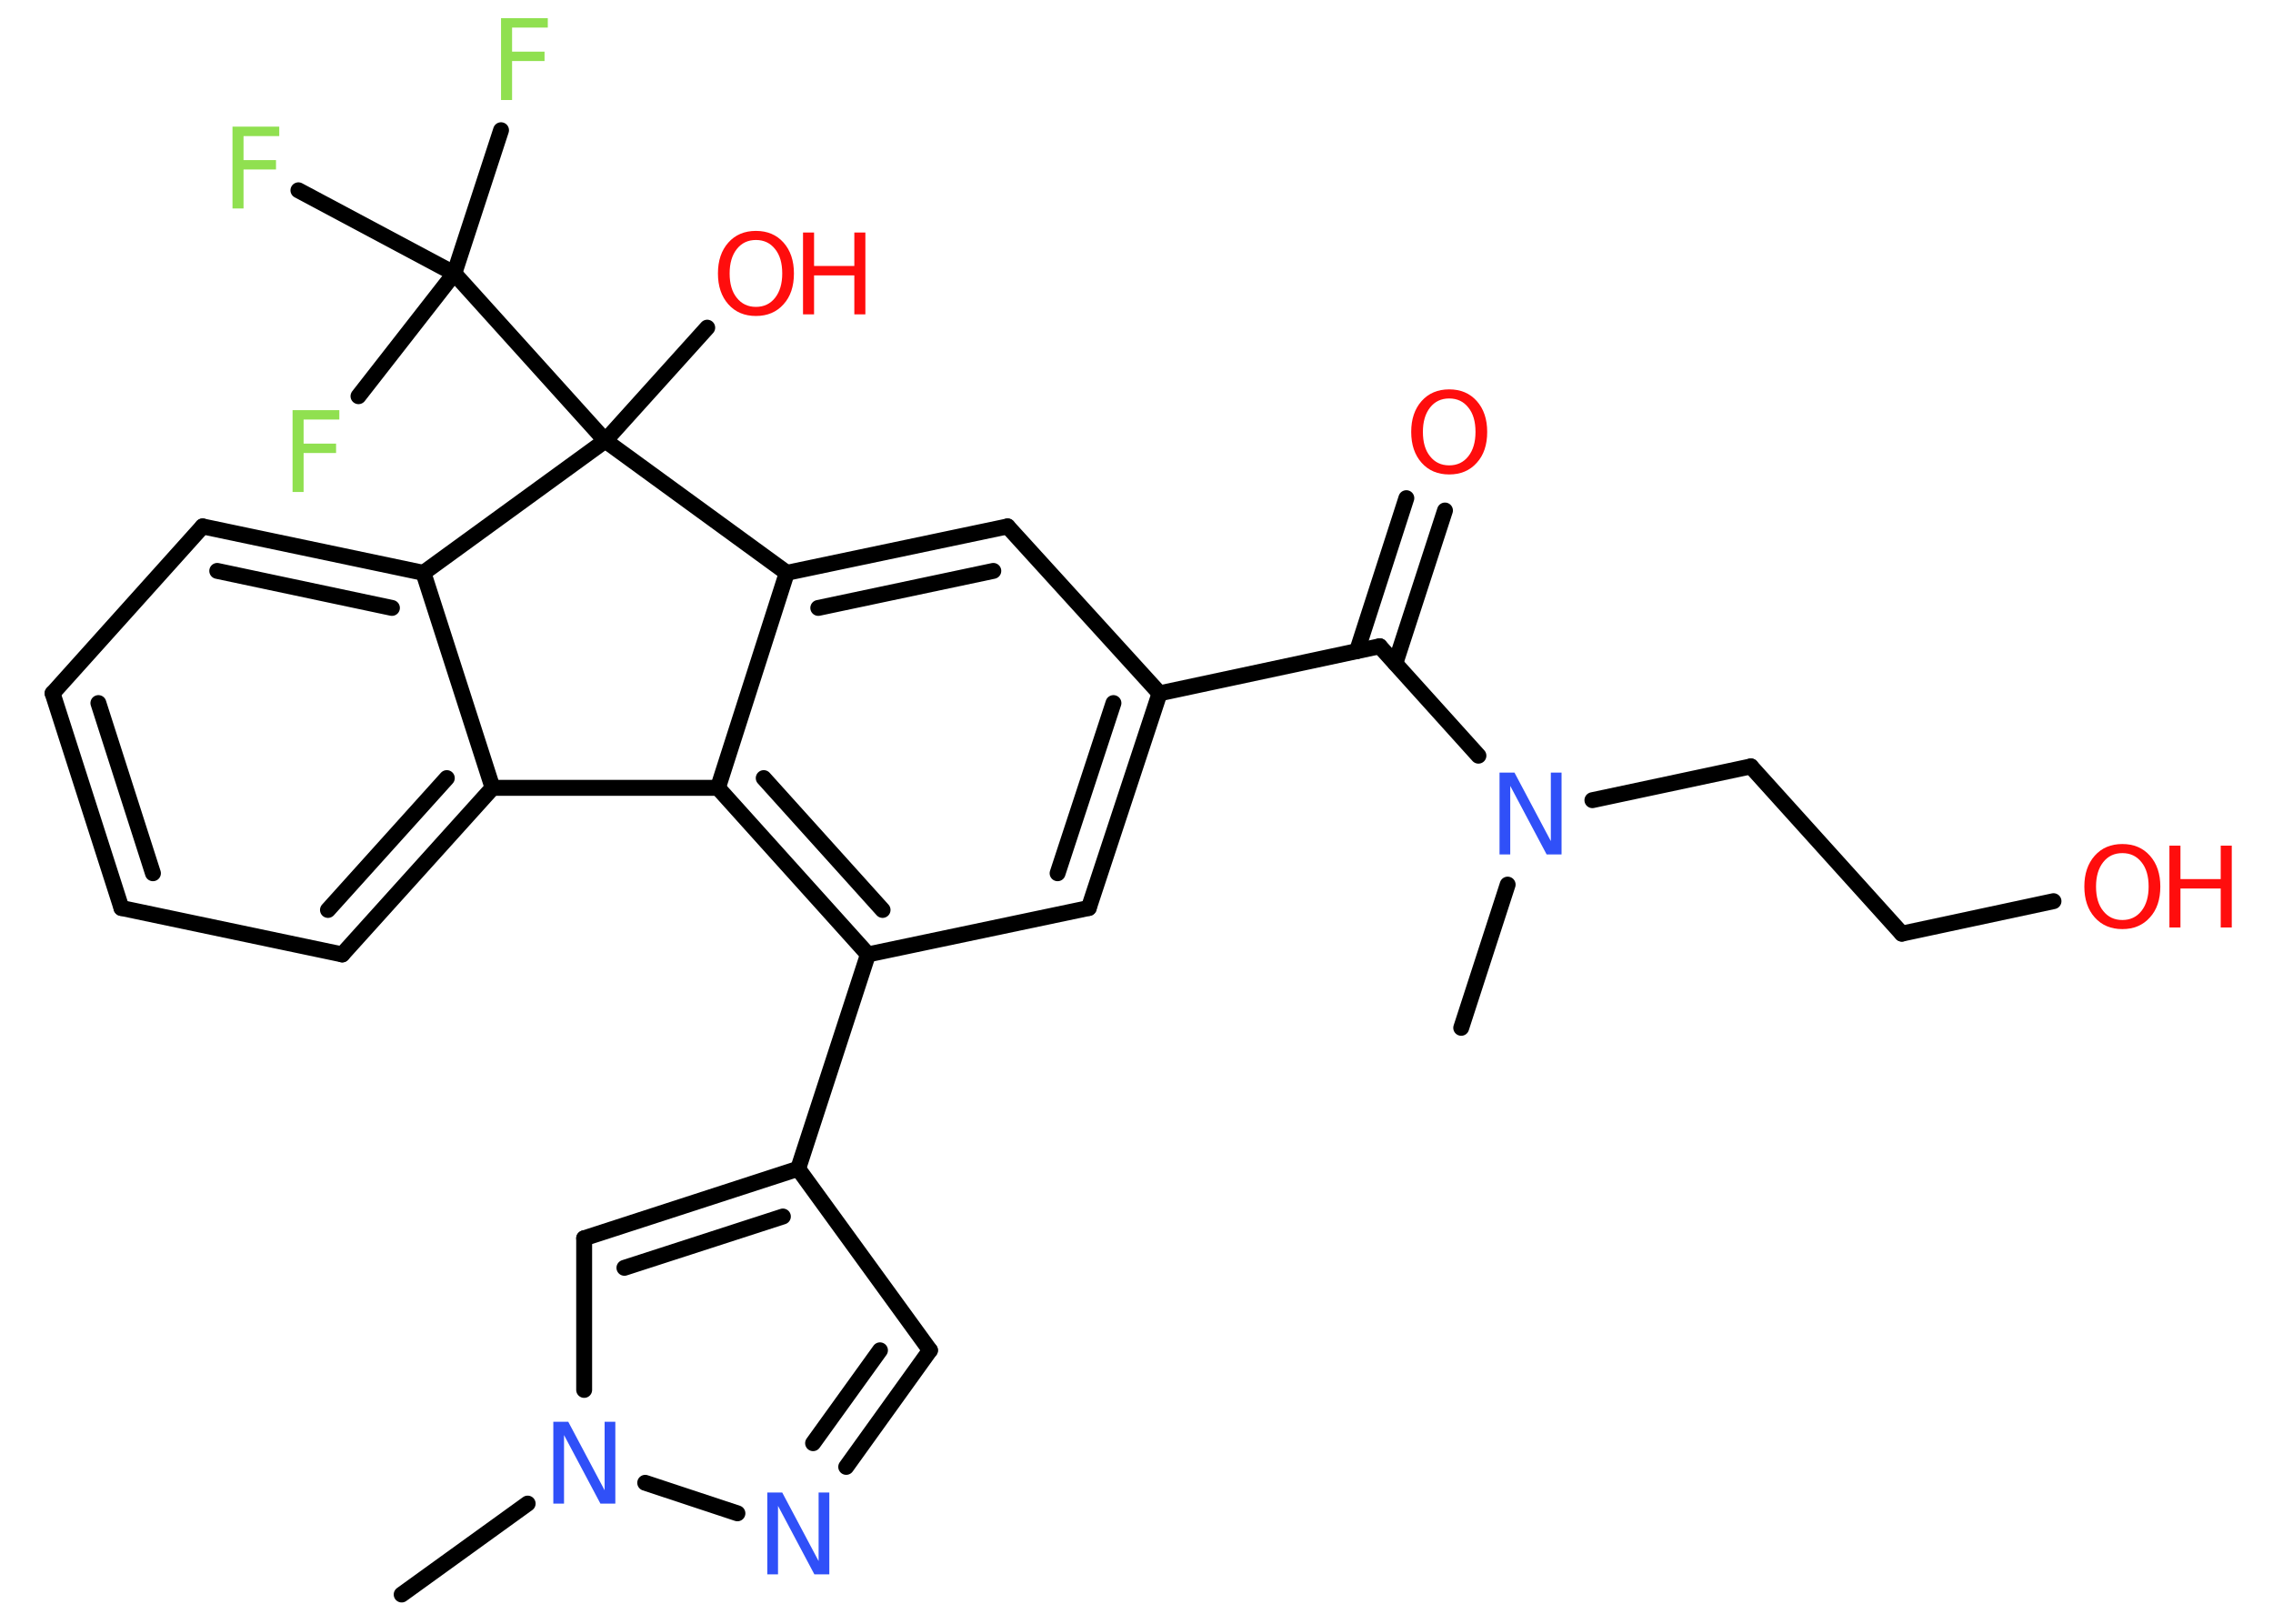 <?xml version='1.0' encoding='UTF-8'?>
<!DOCTYPE svg PUBLIC "-//W3C//DTD SVG 1.1//EN" "http://www.w3.org/Graphics/SVG/1.1/DTD/svg11.dtd">
<svg version='1.2' xmlns='http://www.w3.org/2000/svg' xmlns:xlink='http://www.w3.org/1999/xlink' width='70.0mm' height='50.0mm' viewBox='0 0 70.0 50.0'>
  <desc>Generated by the Chemistry Development Kit (http://github.com/cdk)</desc>
  <g stroke-linecap='round' stroke-linejoin='round' stroke='#000000' stroke-width='.49' fill='#FF0D0D'>
    <rect x='.0' y='.0' width='70.0' height='50.0' fill='#FFFFFF' stroke='none'/>
    <g id='mol1' class='mol'>
      <line id='mol1bnd1' class='bond' x1='45.0' y1='31.65' x2='46.43' y2='27.24'/>
      <line id='mol1bnd2' class='bond' x1='49.04' y1='24.64' x2='53.92' y2='23.6'/>
      <line id='mol1bnd3' class='bond' x1='53.92' y1='23.6' x2='58.57' y2='28.75'/>
      <line id='mol1bnd4' class='bond' x1='58.57' y1='28.75' x2='63.24' y2='27.75'/>
      <line id='mol1bnd5' class='bond' x1='45.53' y1='23.27' x2='42.49' y2='19.9'/>
      <g id='mol1bnd6' class='bond'>
        <line x1='41.79' y1='20.05' x2='43.31' y2='15.34'/>
        <line x1='42.97' y1='20.43' x2='44.5' y2='15.72'/>
      </g>
      <line id='mol1bnd7' class='bond' x1='42.49' y1='19.9' x2='35.71' y2='21.35'/>
      <g id='mol1bnd8' class='bond'>
        <line x1='33.53' y1='27.96' x2='35.71' y2='21.35'/>
        <line x1='32.57' y1='26.89' x2='34.29' y2='21.65'/>
      </g>
      <line id='mol1bnd9' class='bond' x1='33.53' y1='27.96' x2='26.73' y2='29.39'/>
      <line id='mol1bnd10' class='bond' x1='26.73' y1='29.39' x2='24.58' y2='35.99'/>
      <line id='mol1bnd11' class='bond' x1='24.58' y1='35.99' x2='28.64' y2='41.58'/>
      <g id='mol1bnd12' class='bond'>
        <line x1='26.06' y1='45.17' x2='28.64' y2='41.58'/>
        <line x1='25.04' y1='44.44' x2='27.1' y2='41.58'/>
      </g>
      <line id='mol1bnd13' class='bond' x1='22.71' y1='46.6' x2='19.87' y2='45.66'/>
      <line id='mol1bnd14' class='bond' x1='16.25' y1='46.3' x2='12.37' y2='49.1'/>
      <line id='mol1bnd15' class='bond' x1='17.99' y1='42.8' x2='17.99' y2='38.13'/>
      <g id='mol1bnd16' class='bond'>
        <line x1='24.58' y1='35.99' x2='17.99' y2='38.13'/>
        <line x1='24.11' y1='37.46' x2='19.23' y2='39.04'/>
      </g>
      <g id='mol1bnd17' class='bond'>
        <line x1='22.11' y1='24.26' x2='26.73' y2='29.39'/>
        <line x1='23.52' y1='23.96' x2='27.18' y2='28.02'/>
      </g>
      <line id='mol1bnd18' class='bond' x1='22.11' y1='24.26' x2='24.23' y2='17.64'/>
      <g id='mol1bnd19' class='bond'>
        <line x1='31.03' y1='16.21' x2='24.23' y2='17.64'/>
        <line x1='30.59' y1='17.58' x2='25.2' y2='18.72'/>
      </g>
      <line id='mol1bnd20' class='bond' x1='35.71' y1='21.35' x2='31.03' y2='16.21'/>
      <line id='mol1bnd21' class='bond' x1='24.23' y1='17.64' x2='18.64' y2='13.57'/>
      <line id='mol1bnd22' class='bond' x1='18.64' y1='13.57' x2='21.78' y2='10.09'/>
      <line id='mol1bnd23' class='bond' x1='18.64' y1='13.57' x2='13.99' y2='8.42'/>
      <line id='mol1bnd24' class='bond' x1='13.99' y1='8.42' x2='15.43' y2='4.01'/>
      <line id='mol1bnd25' class='bond' x1='13.99' y1='8.42' x2='9.19' y2='5.86'/>
      <line id='mol1bnd26' class='bond' x1='13.99' y1='8.42' x2='11.04' y2='12.2'/>
      <line id='mol1bnd27' class='bond' x1='18.64' y1='13.57' x2='13.04' y2='17.64'/>
      <g id='mol1bnd28' class='bond'>
        <line x1='13.04' y1='17.64' x2='6.24' y2='16.21'/>
        <line x1='12.07' y1='18.72' x2='6.69' y2='17.58'/>
      </g>
      <line id='mol1bnd29' class='bond' x1='6.24' y1='16.21' x2='1.62' y2='21.35'/>
      <g id='mol1bnd30' class='bond'>
        <line x1='1.62' y1='21.35' x2='3.74' y2='27.96'/>
        <line x1='3.03' y1='21.65' x2='4.71' y2='26.89'/>
      </g>
      <line id='mol1bnd31' class='bond' x1='3.74' y1='27.96' x2='10.54' y2='29.39'/>
      <g id='mol1bnd32' class='bond'>
        <line x1='10.54' y1='29.39' x2='15.17' y2='24.26'/>
        <line x1='10.1' y1='28.02' x2='13.76' y2='23.96'/>
      </g>
      <line id='mol1bnd33' class='bond' x1='13.04' y1='17.64' x2='15.17' y2='24.26'/>
      <line id='mol1bnd34' class='bond' x1='22.11' y1='24.26' x2='15.17' y2='24.26'/>
      <path id='mol1atm2' class='atom' d='M46.18 23.79h.46l1.12 2.11v-2.11h.33v2.52h-.46l-1.12 -2.11v2.11h-.33v-2.52z' stroke='none' fill='#3050F8'/>
      <g id='mol1atm5' class='atom'>
        <path d='M65.36 26.27q-.37 .0 -.59 .28q-.22 .28 -.22 .75q.0 .48 .22 .75q.22 .28 .59 .28q.37 .0 .59 -.28q.22 -.28 .22 -.75q.0 -.48 -.22 -.75q-.22 -.28 -.59 -.28zM65.36 25.99q.53 .0 .85 .36q.32 .36 .32 .95q.0 .6 -.32 .95q-.32 .36 -.85 .36q-.53 .0 -.85 -.36q-.32 -.36 -.32 -.95q.0 -.59 .32 -.95q.32 -.36 .85 -.36z' stroke='none'/>
        <path d='M66.81 26.04h.34v1.03h1.24v-1.03h.34v2.52h-.34v-1.2h-1.24v1.2h-.34v-2.52z' stroke='none'/>
      </g>
      <path id='mol1atm7' class='atom' d='M44.63 12.27q-.37 .0 -.59 .28q-.22 .28 -.22 .75q.0 .48 .22 .75q.22 .28 .59 .28q.37 .0 .59 -.28q.22 -.28 .22 -.75q.0 -.48 -.22 -.75q-.22 -.28 -.59 -.28zM44.63 11.99q.53 .0 .85 .36q.32 .36 .32 .95q.0 .6 -.32 .95q-.32 .36 -.85 .36q-.53 .0 -.85 -.36q-.32 -.36 -.32 -.95q.0 -.59 .32 -.95q.32 -.36 .85 -.36z' stroke='none'/>
      <path id='mol1atm13' class='atom' d='M23.63 45.96h.46l1.12 2.11v-2.11h.33v2.52h-.46l-1.12 -2.11v2.11h-.33v-2.52z' stroke='none' fill='#3050F8'/>
      <path id='mol1atm14' class='atom' d='M17.04 43.78h.46l1.12 2.11v-2.11h.33v2.52h-.46l-1.12 -2.11v2.11h-.33v-2.52z' stroke='none' fill='#3050F8'/>
      <g id='mol1atm21' class='atom'>
        <path d='M23.28 7.39q-.37 .0 -.59 .28q-.22 .28 -.22 .75q.0 .48 .22 .75q.22 .28 .59 .28q.37 .0 .59 -.28q.22 -.28 .22 -.75q.0 -.48 -.22 -.75q-.22 -.28 -.59 -.28zM23.28 7.11q.53 .0 .85 .36q.32 .36 .32 .95q.0 .6 -.32 .95q-.32 .36 -.85 .36q-.53 .0 -.85 -.36q-.32 -.36 -.32 -.95q.0 -.59 .32 -.95q.32 -.36 .85 -.36z' stroke='none'/>
        <path d='M24.73 7.16h.34v1.03h1.24v-1.03h.34v2.52h-.34v-1.2h-1.24v1.2h-.34v-2.52z' stroke='none'/>
      </g>
      <path id='mol1atm23' class='atom' d='M15.42 .56h1.45v.29h-1.1v.74h1.0v.29h-1.0v1.2h-.34v-2.52z' stroke='none' fill='#90E050'/>
      <path id='mol1atm24' class='atom' d='M7.15 3.9h1.45v.29h-1.1v.74h1.0v.29h-1.0v1.2h-.34v-2.52z' stroke='none' fill='#90E050'/>
      <path id='mol1atm25' class='atom' d='M9.0 12.63h1.45v.29h-1.1v.74h1.0v.29h-1.0v1.2h-.34v-2.52z' stroke='none' fill='#90E050'/>
    </g>
  </g>
</svg>
